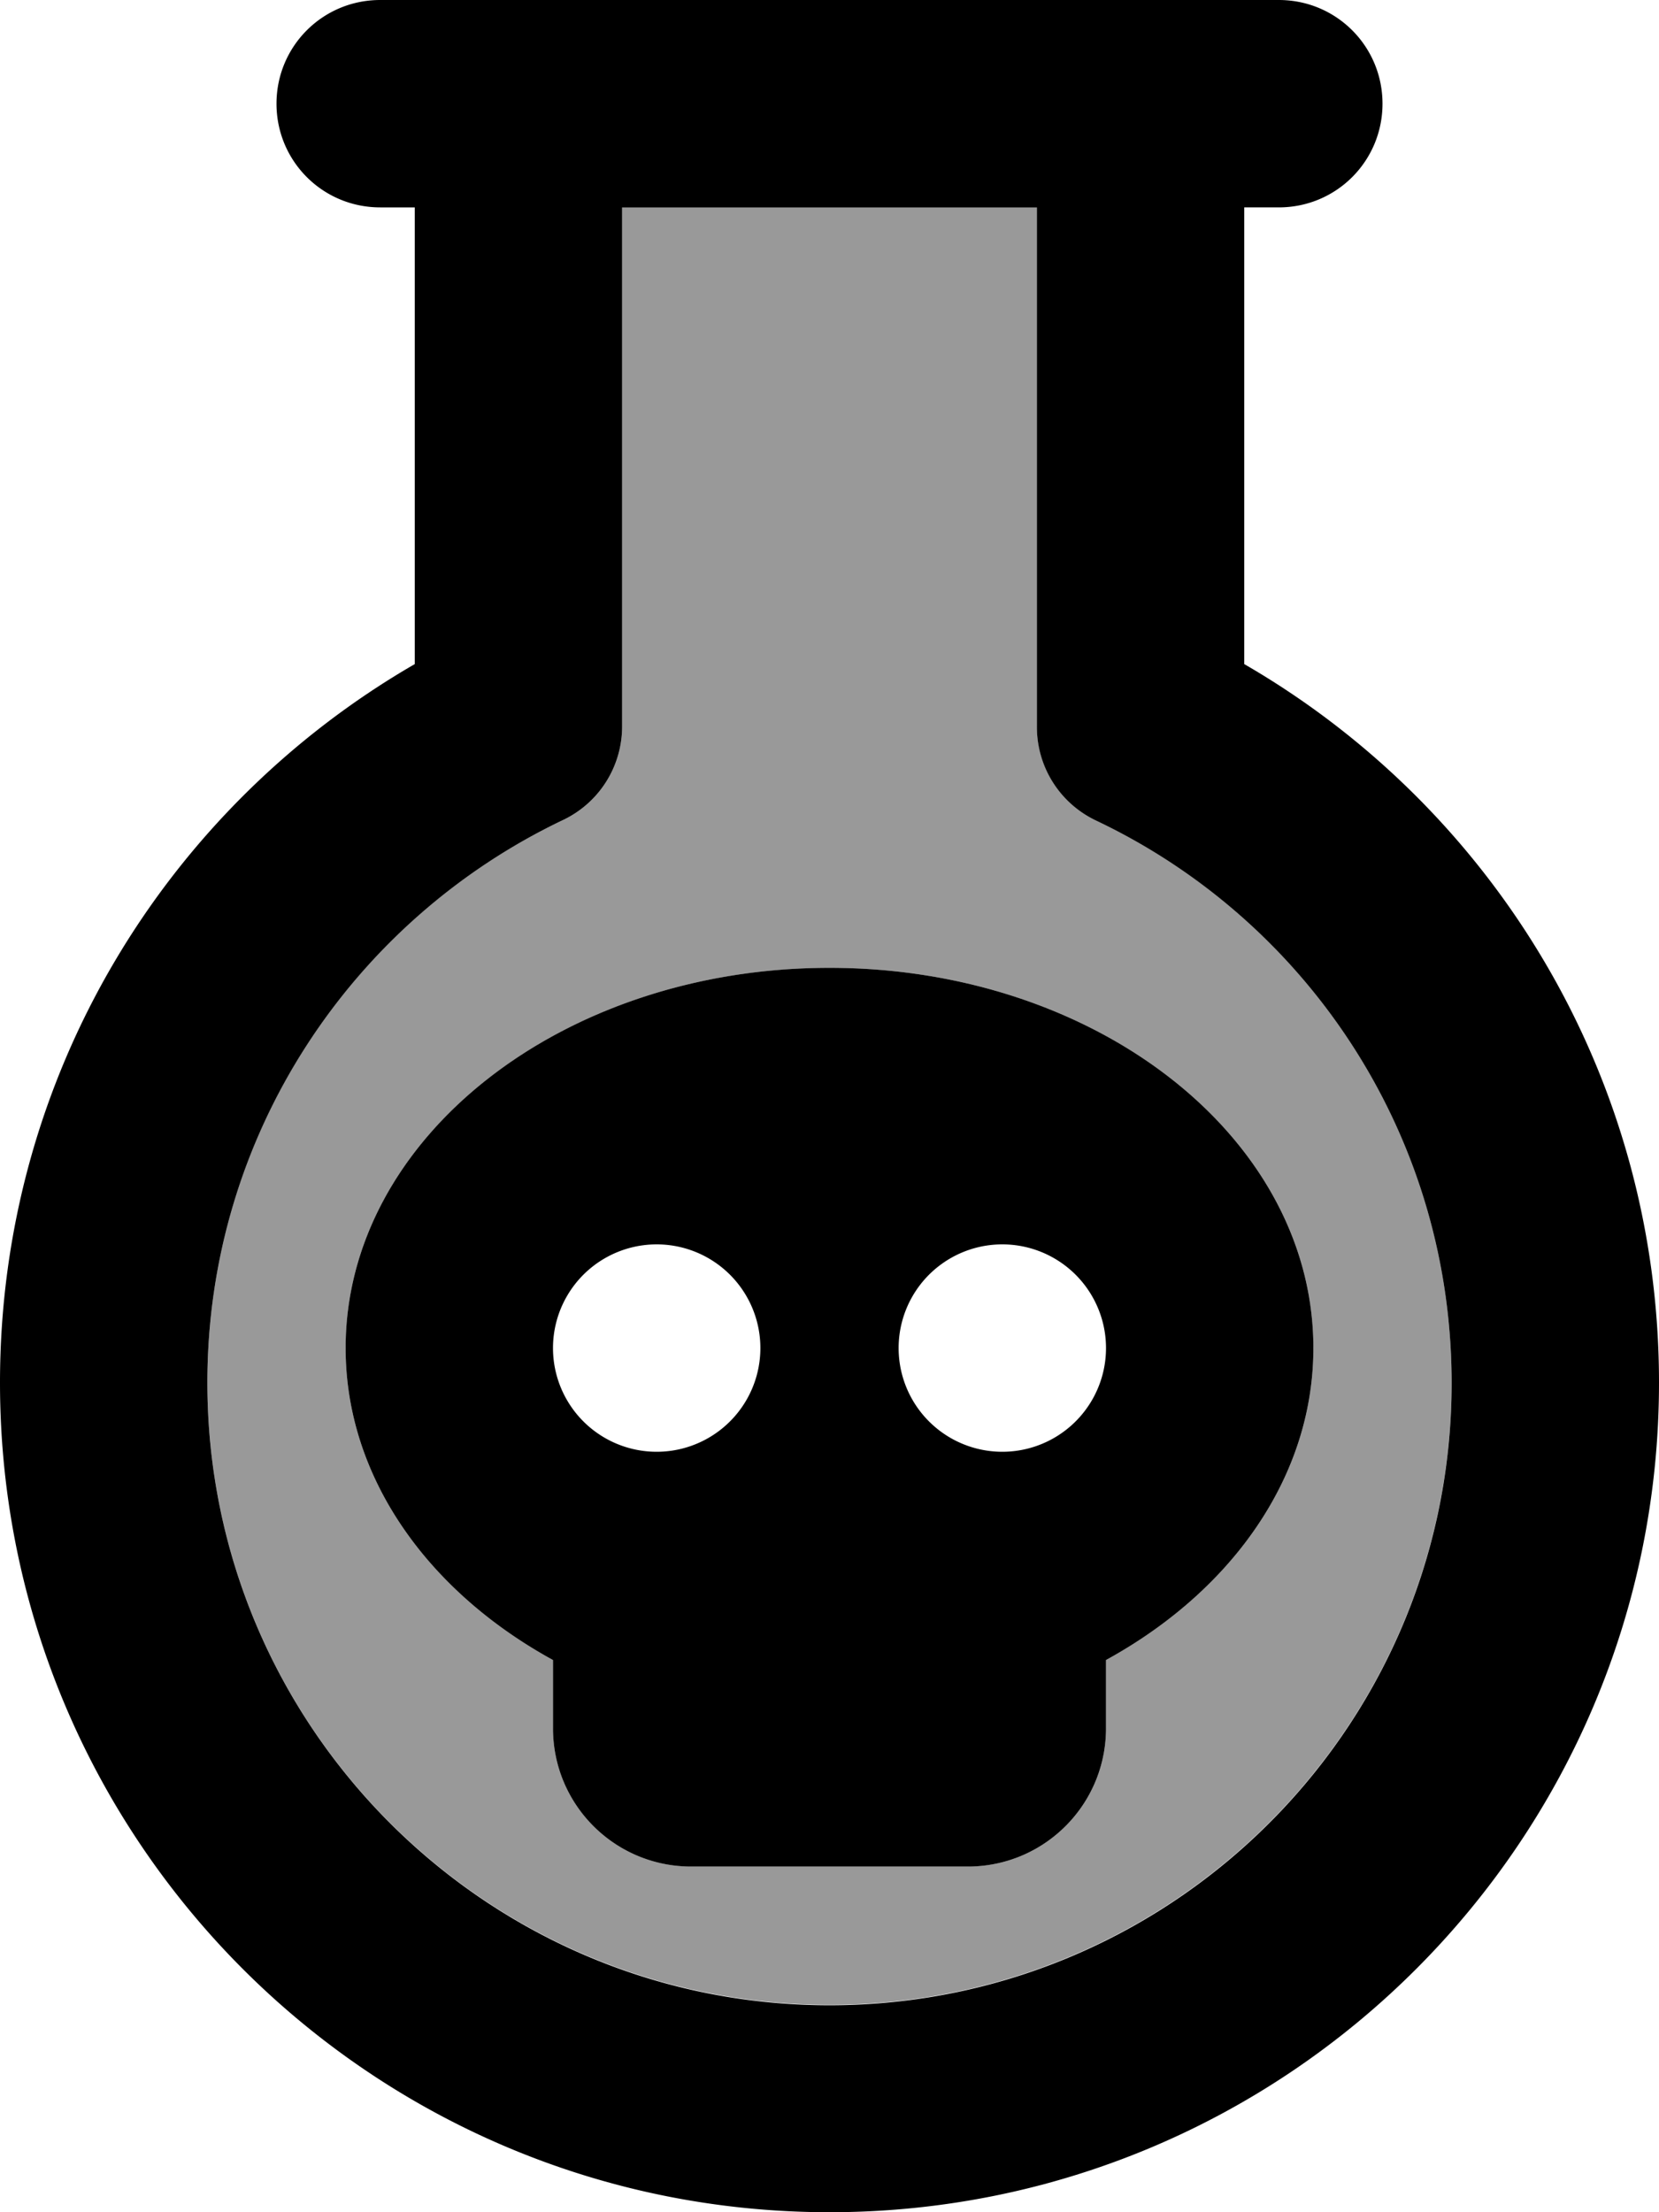 <svg xmlns="http://www.w3.org/2000/svg" viewBox="0 0 384 512"><!--! Font Awesome Pro 7.0.1 by @fontawesome - https://fontawesome.com License - https://fontawesome.com/license (Commercial License) Copyright 2025 Fonticons, Inc. --><path style="fill:currentColor;opacity:.4" d="M48 320c0 79.5 64.5 144 144 144s144-64.5 144-144c0-57.4-33.6-107-82.3-130.2-8.4-4-13.7-12.4-13.7-21.7l0-120.2-96 0 0 120.2c0 9.3-5.3 17.7-13.7 21.7-48.7 23.1-82.3 72.7-82.3 130.2zm32-8c0-48.6 50.1-88 112-88s112 39.4 112 88c0 29.9-19 56.3-48 72.2l0 15.8c0 17.7-14.3 32-32 32l-64 0c-17.7 0-32-14.3-32-32l0-15.8C99 368.3 80 341.9 80 312z"/><path style="fill:currentColor;opacity:1" d="M88 48l8 0 0 105.7C38.6 186.9 0 248.9 0 320 0 426 86 512 192 512s192-86 192-192c0-71.1-38.6-133.1-96-166.3l0-105.7 8 0c13.3 0 24-10.7 24-24S309.3 0 296 0L88 0C74.7 0 64 10.7 64 24S74.7 48 88 48zm56 120.2l0-120.2 96 0 0 120.2c0 9.3 5.3 17.7 13.7 21.7 48.7 23.1 82.3 72.7 82.3 130.2 0 79.5-64.5 144-144 144S48 399.5 48 320c0-57.4 33.6-107 82.3-130.2 8.4-4 13.7-12.4 13.7-21.7zM304 312c0-48.6-50.1-88-112-88S80 263.4 80 312c0 29.9 19 56.3 48 72.2l0 15.8c0 17.7 14.3 32 32 32l64 0c17.7 0 32-14.3 32-32l0-15.8c29-15.9 48-42.3 48-72.2zM152 288a24 24 0 1 1 0 48 24 24 0 1 1 0-48zm56 24a24 24 0 1 1 48 0 24 24 0 1 1 -48 0z"/></svg>
